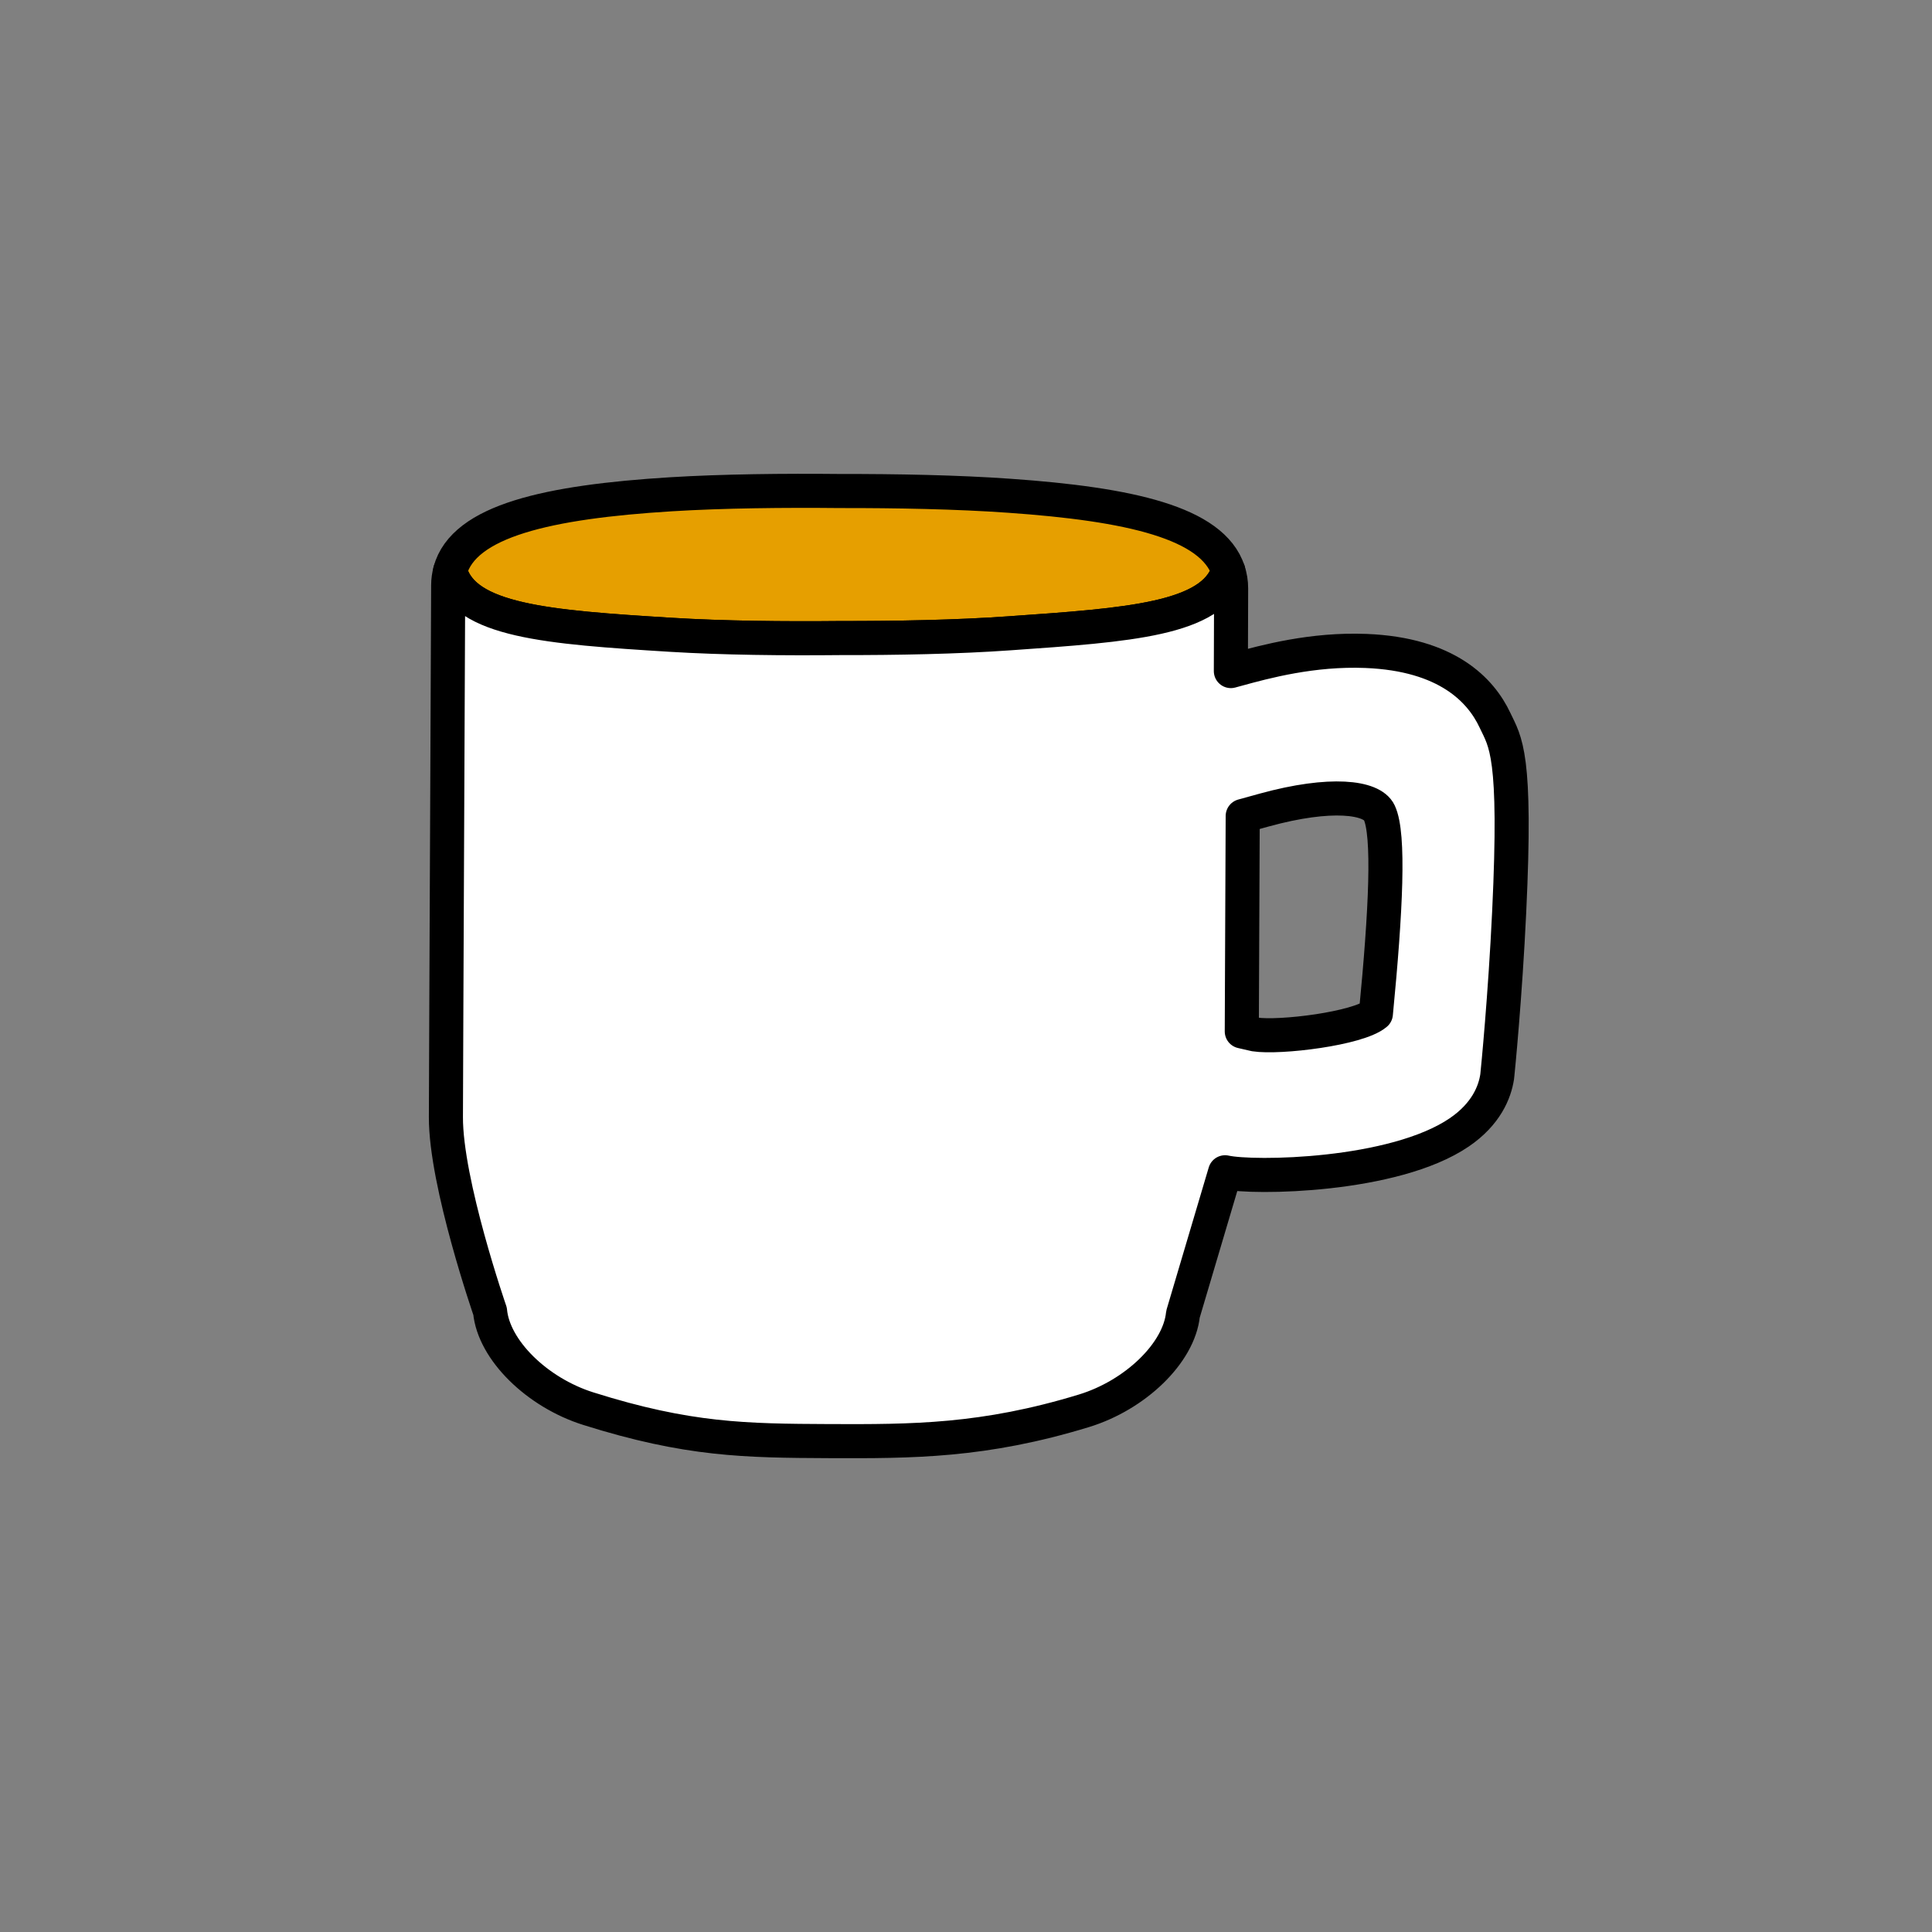 <?xml version="1.0" encoding="utf-8"?>
<!-- Generator: Adobe Illustrator 16.0.0, SVG Export Plug-In . SVG Version: 6.00 Build 0)  -->
<!DOCTYPE svg PUBLIC "-//W3C//DTD SVG 1.1//EN" "http://www.w3.org/Graphics/SVG/1.1/DTD/svg11.dtd">
<svg version="1.1" xmlns="http://www.w3.org/2000/svg" xmlns:xlink="http://www.w3.org/1999/xlink" x="0px" y="0px"
	 width="453.544px" height="453.543px" viewBox="0 0 453.544 453.543" enable-background="new 0 0 453.544 453.543"
	 xml:space="preserve">
<rect x="0" y="0" width="453.544" height="453.543" fill="#808080" stroke="none"/>
<g id="kvadrat">
</g>
<g id="color">
	<g id="rdeča7bela">
	</g>
	<g>
		
			<path fill="#E69F00" stroke="#000000" stroke-width="8" stroke-linecap="round" stroke-linejoin="round" stroke-miterlimit="10" d="
			M157.499,149.021c12.29,0.753,26.553,0.896,39.716,0.765c13.169,0.018,27.432-0.24,39.71-1.112
			c28.187-1.971,47.698-3.288,51.425-14.647c-3.727-11.359-23.238-15.676-51.425-17.646c-12.278-0.873-26.541-1.13-39.71-1.112
			c-13.163-0.132-27.426,0.012-39.716,0.765c-28.835,1.785-48.659,6.224-51.829,17.993
			C108.84,145.797,128.664,147.235,157.499,149.021z"/>
		
			<path fill="#FFFFFF" stroke="#000000" stroke-width="8" stroke-linecap="round" stroke-linejoin="round" stroke-miterlimit="10" d="
			M320.674,152.813c-12.577-0.502-23.679,2.517-30.35,4.346l-1.375,0.377l0.061-19.384c0.006-1.429-0.227-2.803-0.66-4.125
			c-3.727,11.359-23.238,12.677-51.425,14.647c-12.278,0.872-26.541,1.13-39.71,1.112c-13.163,0.131-27.426-0.012-39.716-0.765
			c-28.835-1.786-48.659-3.224-51.829-14.994c-0.291,1.077-0.454,2.188-0.459,3.337l-0.437,100.234l-0.095,24.604
			c-0.072,15.501,10.365,45.604,10.365,45.604c0.849,9.122,11.034,19.099,23.068,22.883c23.45,7.395,36.93,7.526,56.531,7.617
			c19.582,0.077,36.297,0.071,59.813-7.115c12.057-3.688,22.339-13.575,23.253-22.686l9.882-33.31
			c6.552,1.482,39.633,1.077,54.965-9.361c6.36-4.328,8.352-9.475,8.901-13.025c0.023-0.179,0.048-0.364,0.06-0.55
			c0.09-0.747,1.835-18.424,2.768-38.186c1.775-37.236-0.872-39.782-3.354-45.037C347.646,162.049,339.719,153.573,320.674,152.813z
			 M322.993,237.978c-4.107,3.51-22.626,5.751-28.406,4.854l-3.073-0.706l0.061-14.4l0.155-36.17l5.093-1.405
			c15.578-4.28,25.244-3.048,26.972,0.627C326.209,195.907,325.354,213.679,322.993,237.978z"/>
	</g>
</g>
<g id="cb" display="none">
	<g id="rdeča7bela_copy" display="inline">
	</g>
	<g display="inline">
		<path fill="none" stroke="#000000" stroke-width="8" stroke-linecap="round" stroke-linejoin="round" stroke-miterlimit="10" d="
			M157.499,149.021c12.29,0.753,26.553,0.896,39.716,0.765c13.169,0.018,27.432-0.24,39.71-1.112
			c28.187-1.971,47.698-3.288,51.425-14.647c-3.727-11.359-23.238-15.676-51.425-17.646c-12.278-0.873-26.541-1.13-39.71-1.112
			c-13.163-0.132-27.426,0.012-39.716,0.765c-28.835,1.785-48.659,6.224-51.829,17.993
			C108.84,145.797,128.664,147.235,157.499,149.021z"/>
		<path fill="none" stroke="#000000" stroke-width="8" stroke-linecap="round" stroke-linejoin="round" stroke-miterlimit="10" d="
			M320.674,152.813c-12.577-0.502-23.679,2.517-30.35,4.346l-1.375,0.377l0.061-19.384c0.006-1.429-0.227-2.803-0.66-4.125
			c-3.727,11.359-23.238,12.677-51.425,14.647c-12.278,0.872-26.541,1.13-39.71,1.112c-13.163,0.131-27.426-0.012-39.716-0.765
			c-28.835-1.786-48.659-3.224-51.829-14.994c-0.291,1.077-0.454,2.188-0.459,3.337l-0.437,100.234l-0.095,24.604
			c-0.072,15.501,10.365,45.604,10.365,45.604c0.849,9.122,11.034,19.099,23.068,22.883c23.45,7.395,36.93,7.526,56.531,7.617
			c19.582,0.077,36.297,0.071,59.813-7.115c12.057-3.688,22.339-13.575,23.253-22.686l9.882-33.31
			c6.552,1.482,39.633,1.077,54.965-9.361c6.36-4.328,8.352-9.475,8.901-13.025c0.023-0.179,0.048-0.364,0.06-0.55
			c0.09-0.747,1.835-18.424,2.768-38.186c1.775-37.236-0.872-39.782-3.354-45.037C347.646,162.049,339.719,153.573,320.674,152.813z
			 M322.993,237.978c-4.107,3.51-22.626,5.751-28.406,4.854l-3.073-0.706l0.061-14.4l0.155-36.17l5.093-1.405
			c15.578-4.28,25.244-3.048,26.972,0.627C326.209,195.907,325.354,213.679,322.993,237.978z"/>
	</g>
</g>
<g id="pivot">
	<circle fill="none" cx="198.422" cy="337.142" r="14.133"/>
</g>
</svg>
